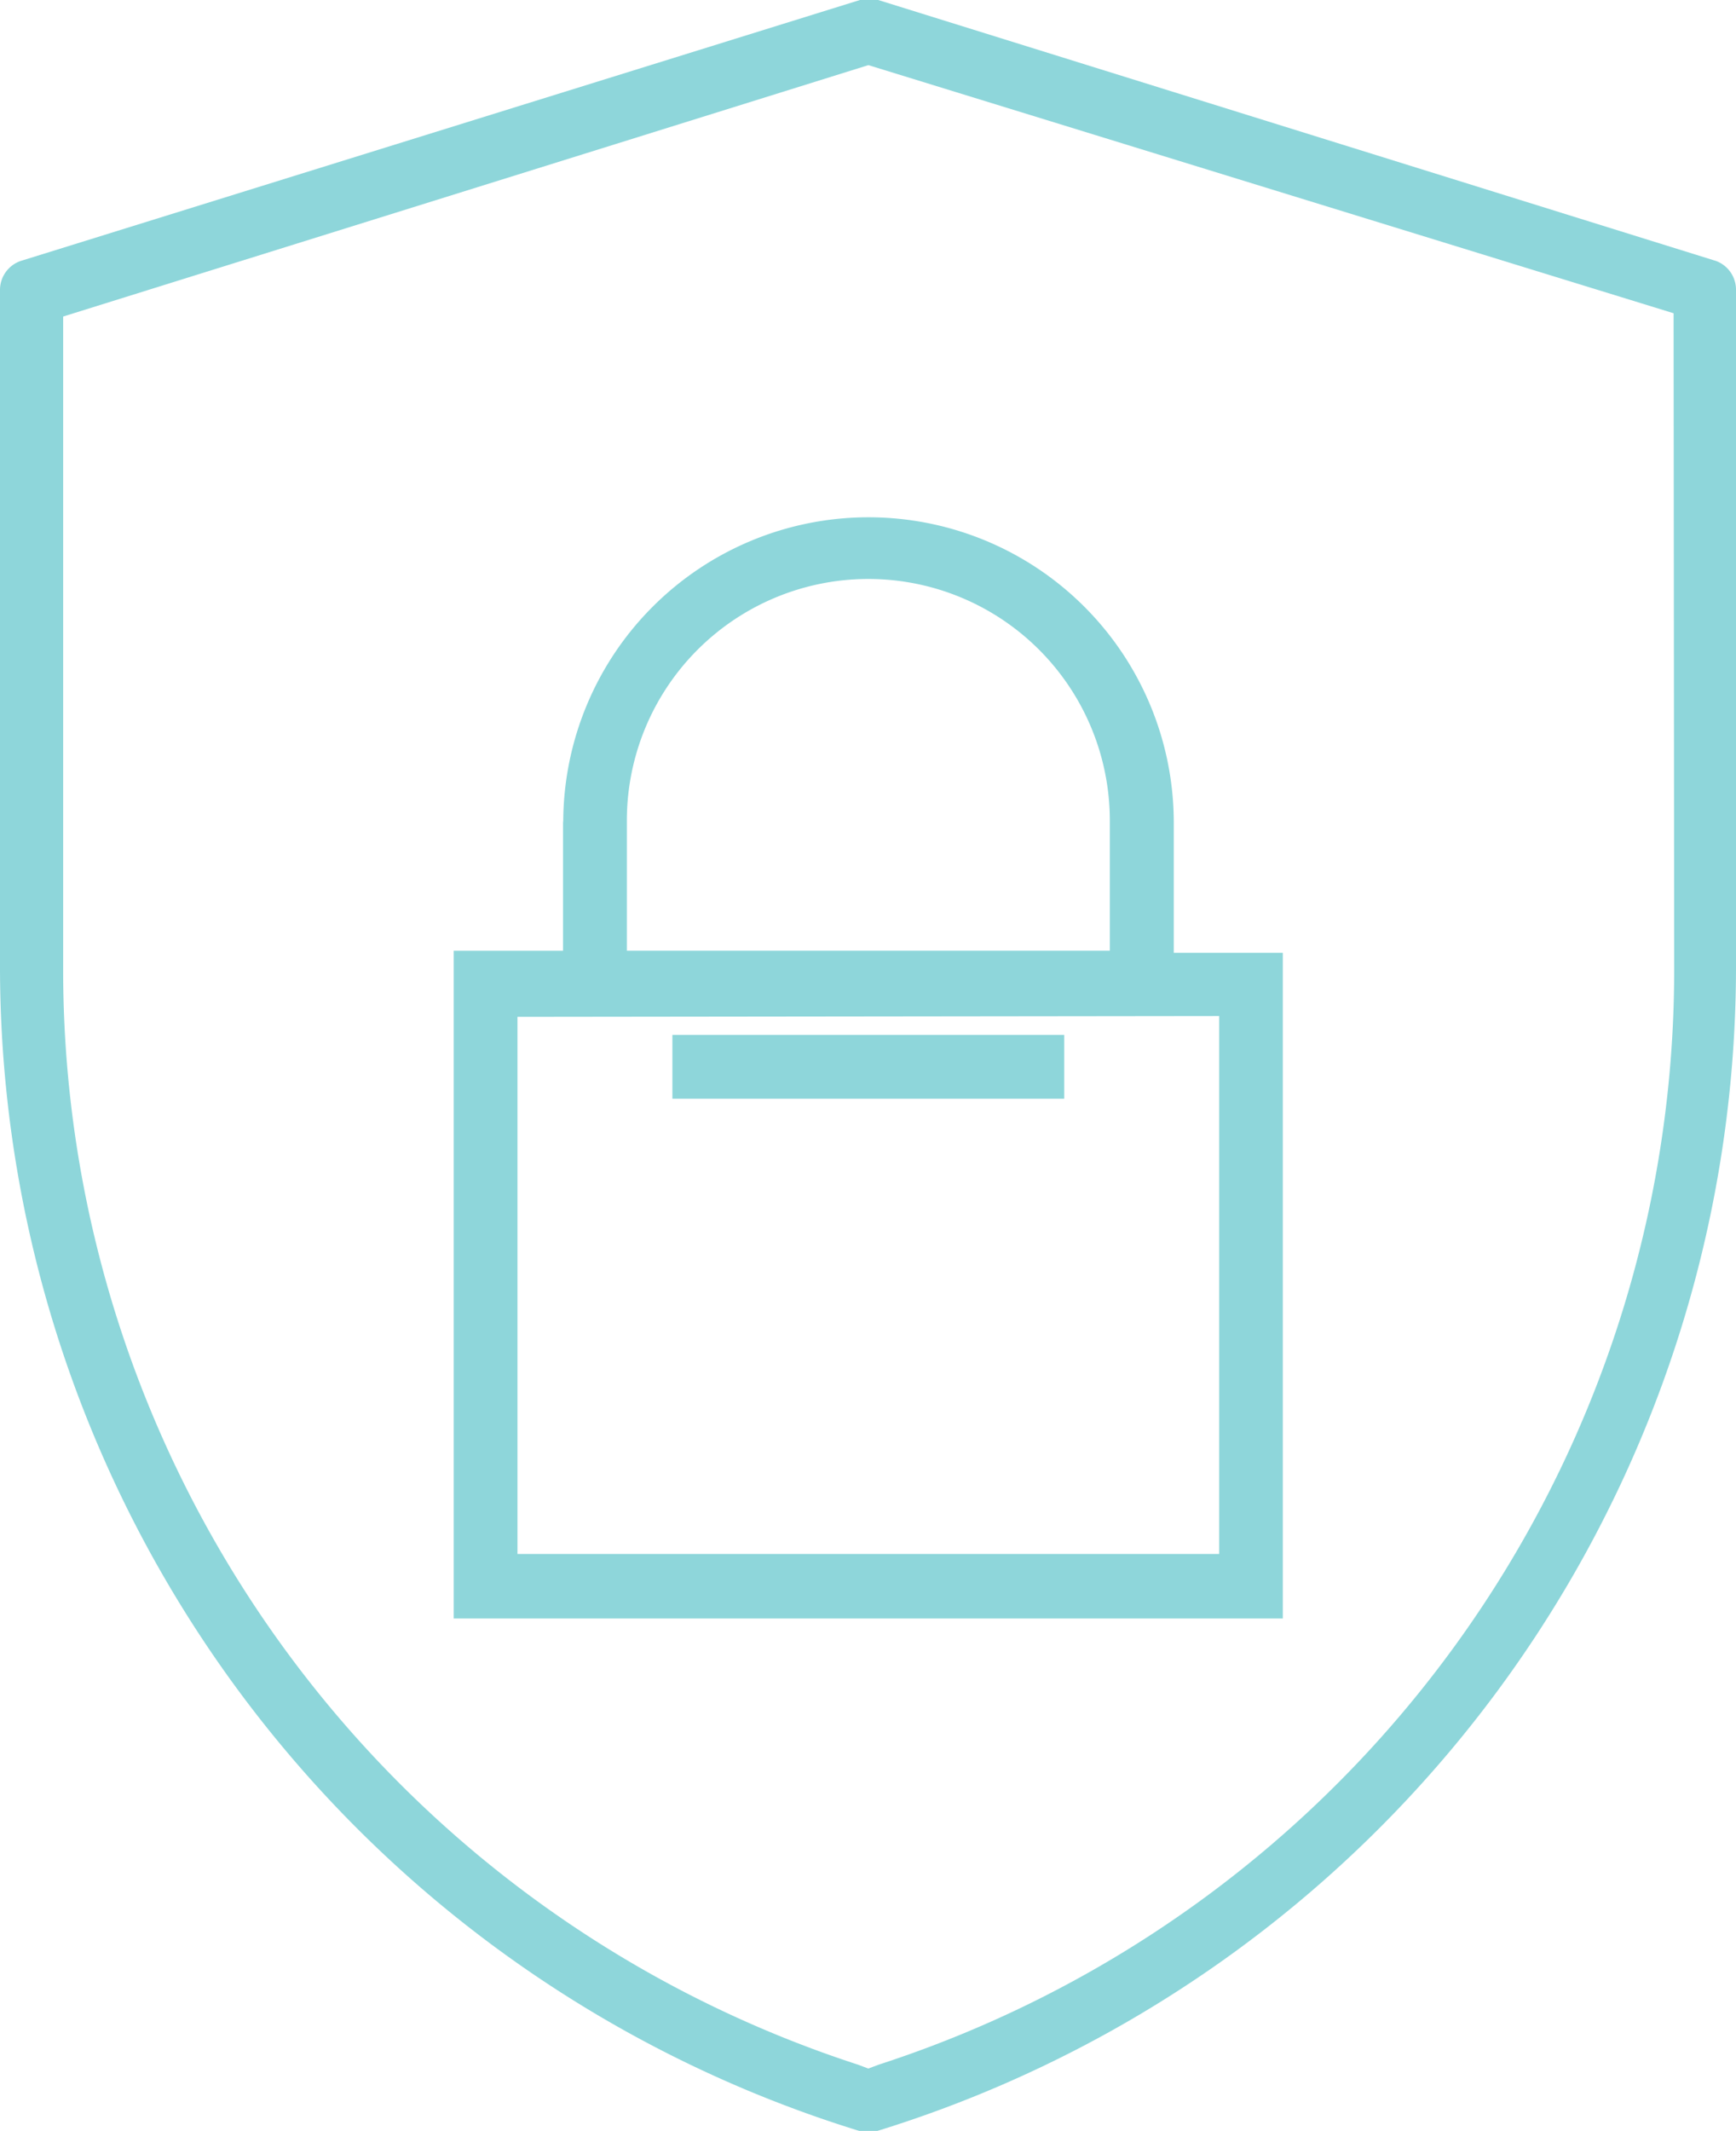 <svg xmlns="http://www.w3.org/2000/svg" width="41.394" height="50.784" viewBox="0 0 41.394 50.784">
  <g id="picto_ynov_informatique_security" transform="translate(-11.66 -8.62)">
    <path id="Tracé_1" data-name="Tracé 1" d="M21.237,23.793v3.1H18.63V42.806H38.4V26.943H35.8v-3.1a7.279,7.279,0,0,0-14.558,0Zm15.645,4.656v12.82H20.151v-12.8ZM28.517,18.034a5.758,5.758,0,0,1,5.758,5.758v3.1H22.759v-3.1a5.758,5.758,0,0,1,5.758-5.758Z" transform="translate(3.848 4.383)" fill="#8ed6da"/>
    <path id="Tracé_2" data-name="Tracé 2" d="M21.99,24.51h9.343v1.521H21.99Z" transform="translate(5.703 8.772)" fill="#8ed6da"/>
    <path id="Tracé_3" data-name="Tracé 3" d="M52.542,14.828,32.6,8.62h-.435L12.188,14.828a.729.729,0,0,0-.528.7V31.684A29.039,29.039,0,0,0,32.147,59.4h.435a29.039,29.039,0,0,0,20.472-27.72V15.527a.729.729,0,0,0-.512-.7Zm-.962,16.855A27.425,27.425,0,0,1,32.613,57.821l-.248.093-.248-.093A27.425,27.425,0,0,1,13.166,31.684V16.163l19.2-5.991,19.2,5.913Z" transform="translate(0 0)" fill="#8ed6da"/>
  </g>
</svg>
